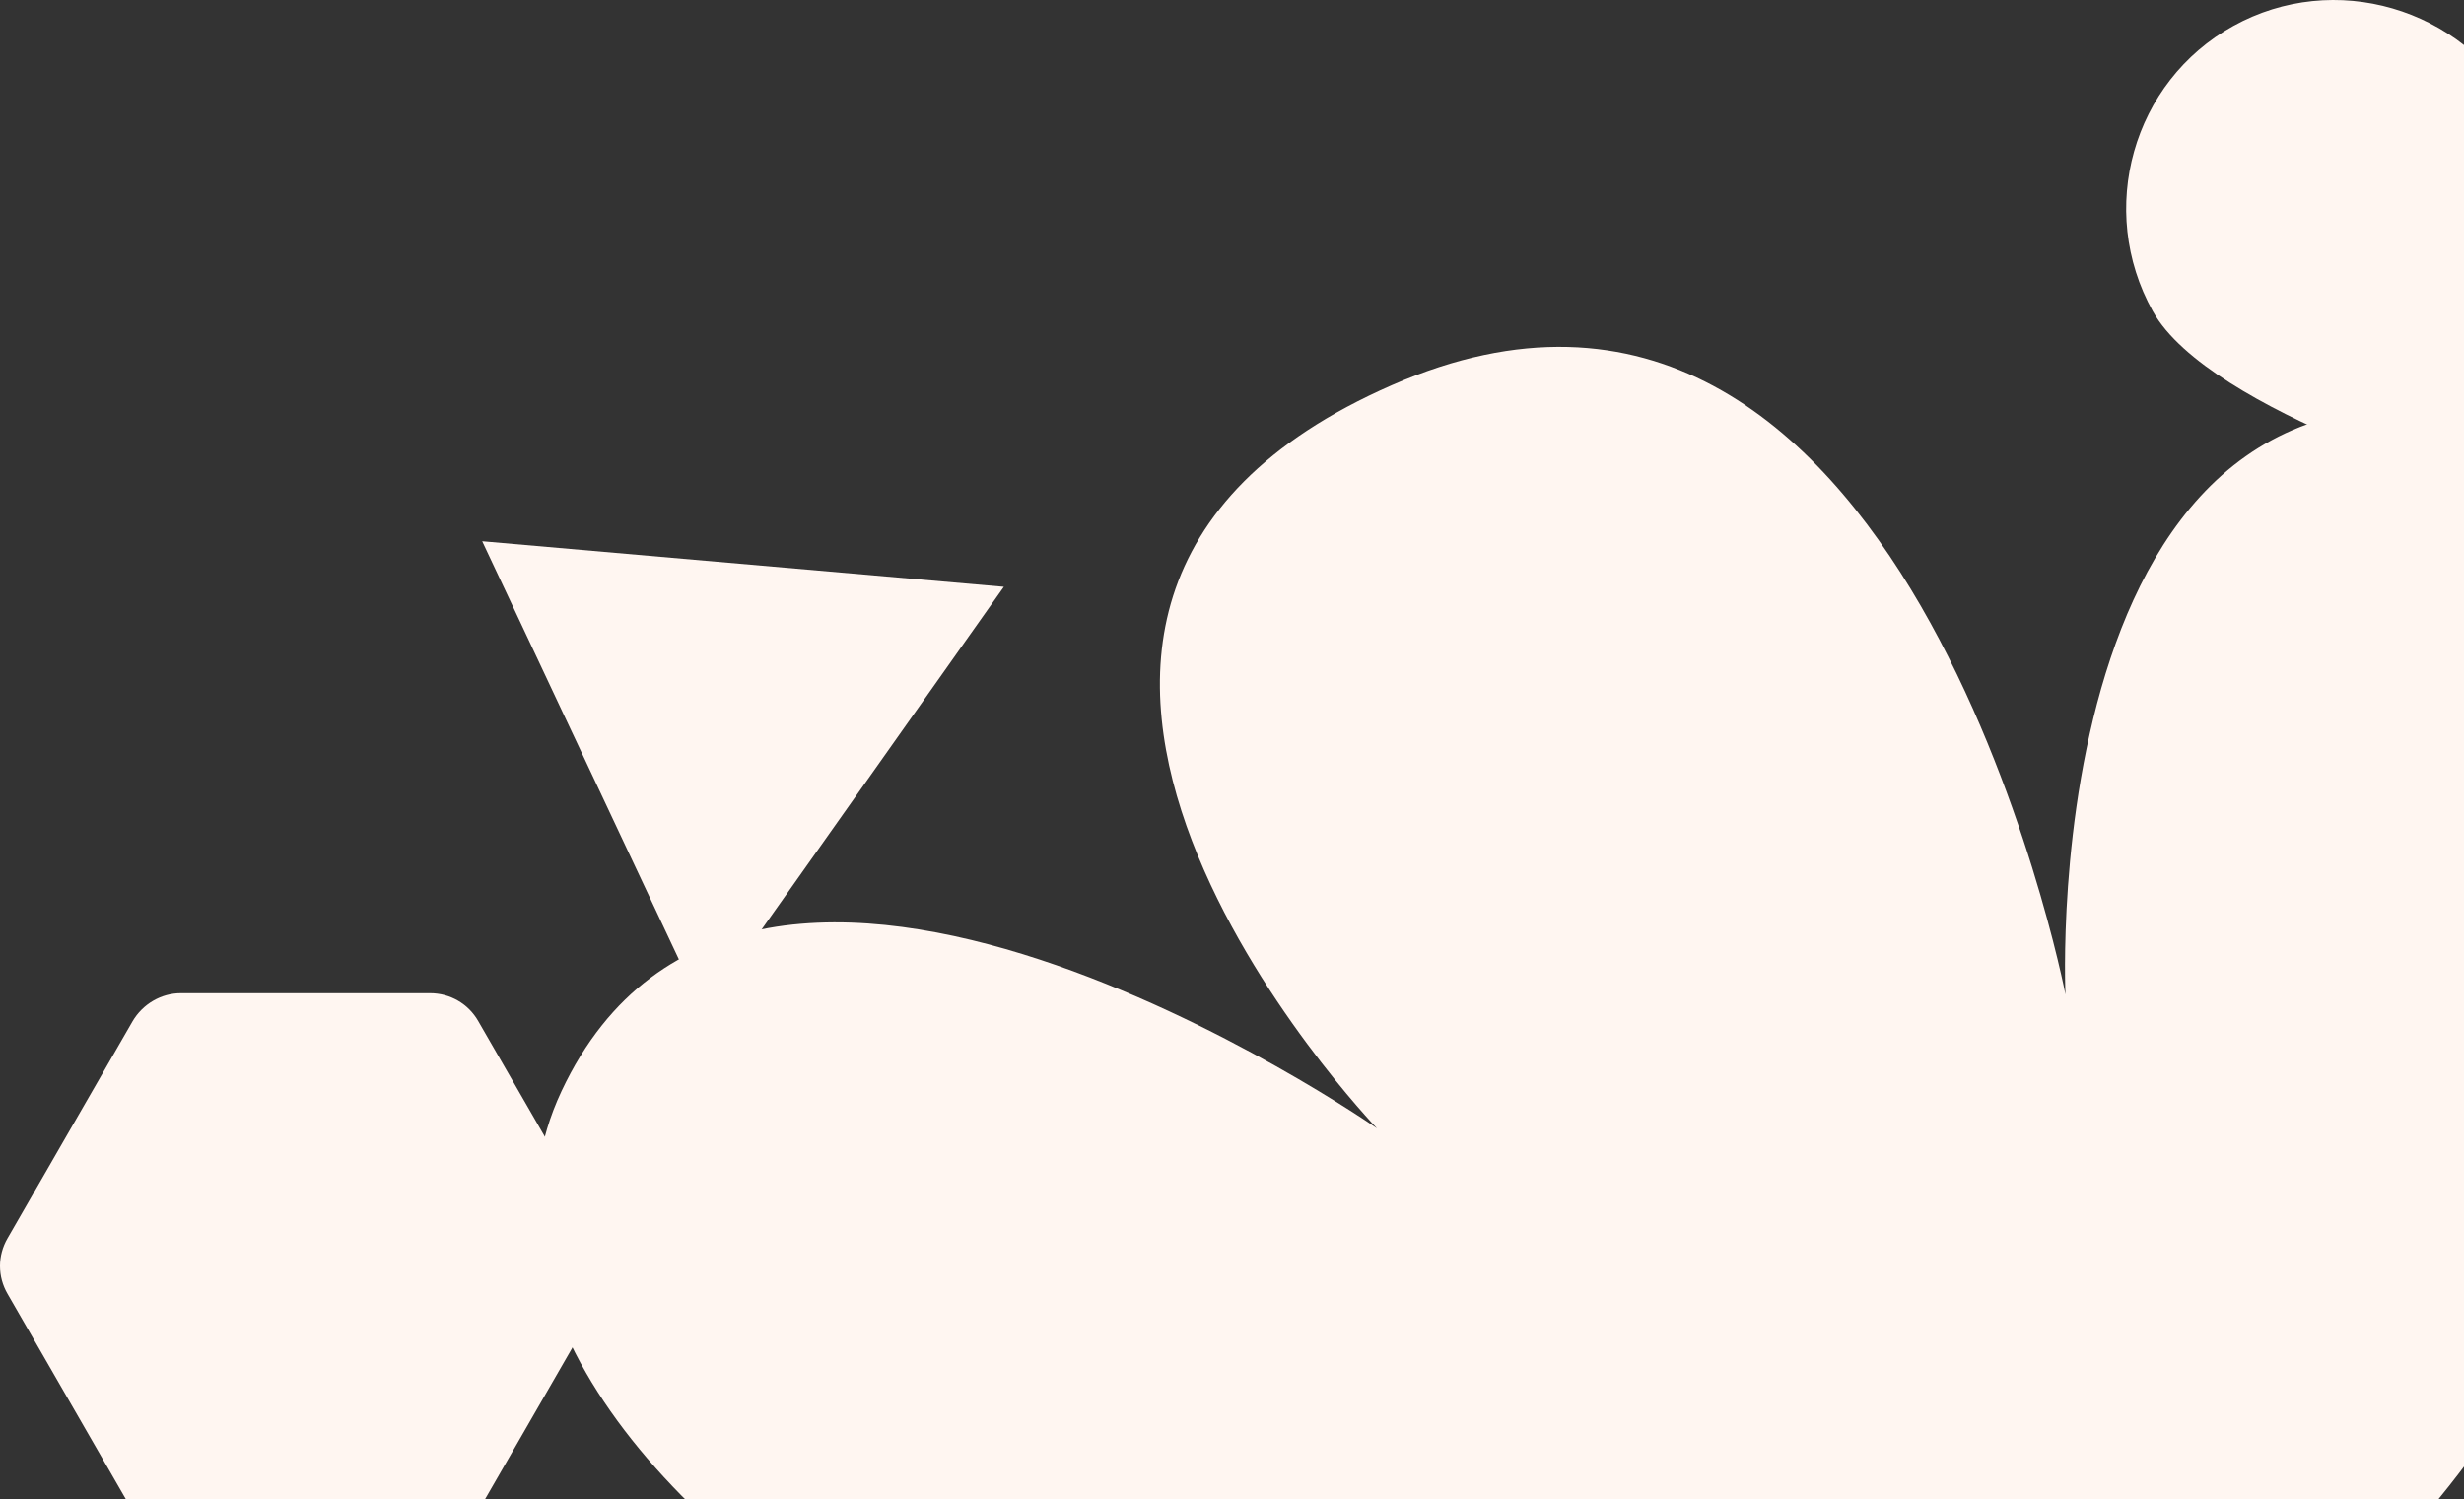 <svg width="189" height="115" viewBox="0 0 189 115" fill="none" xmlns="http://www.w3.org/2000/svg">
<rect x="0" y="0" width="189" height="115" fill="#333333" stroke="none"/>
<g id="Vector">
<path d="M171.308 1.989C163.576 6.267 160.804 16.084 165.128 23.872C169.453 31.66 191.293 37.984 191.293 37.984C191.293 37.984 197.495 16.141 193.171 8.353C188.847 0.565 179.04 -2.29 171.308 1.989Z" fill="#FFF6F1"/>
<path d="M32.986 76.189H13.875C12.363 76.189 10.942 77.018 10.163 78.353L0.584 94.977C-0.195 96.313 -0.195 97.924 0.584 99.26L10.163 115.884C10.942 117.219 12.317 118.048 13.875 118.048H32.986C34.498 118.048 35.919 117.219 36.698 115.884L46.276 99.26C47.056 97.924 47.056 96.313 46.276 94.977L36.698 78.353C35.919 76.972 34.498 76.189 32.986 76.189Z" fill="#FFF6F1"/>
<path d="M53.96 77.605L77 45.014L36.987 41.519L53.96 77.605Z" fill="#FFF6F1"/>
<path d="M193.755 32.676C155.878 22.037 158.431 76.286 158.431 76.286C158.431 76.286 146.035 12.354 106.775 29.54C67.402 46.759 105.617 86.551 105.617 86.551C105.617 86.551 57.504 52.991 43.07 83.702C28.637 114.414 97.65 154.613 149.658 139.846C209.541 122.825 219.333 39.918 193.755 32.676Z" fill="#FFF6F1"/>
</g>
</svg>
